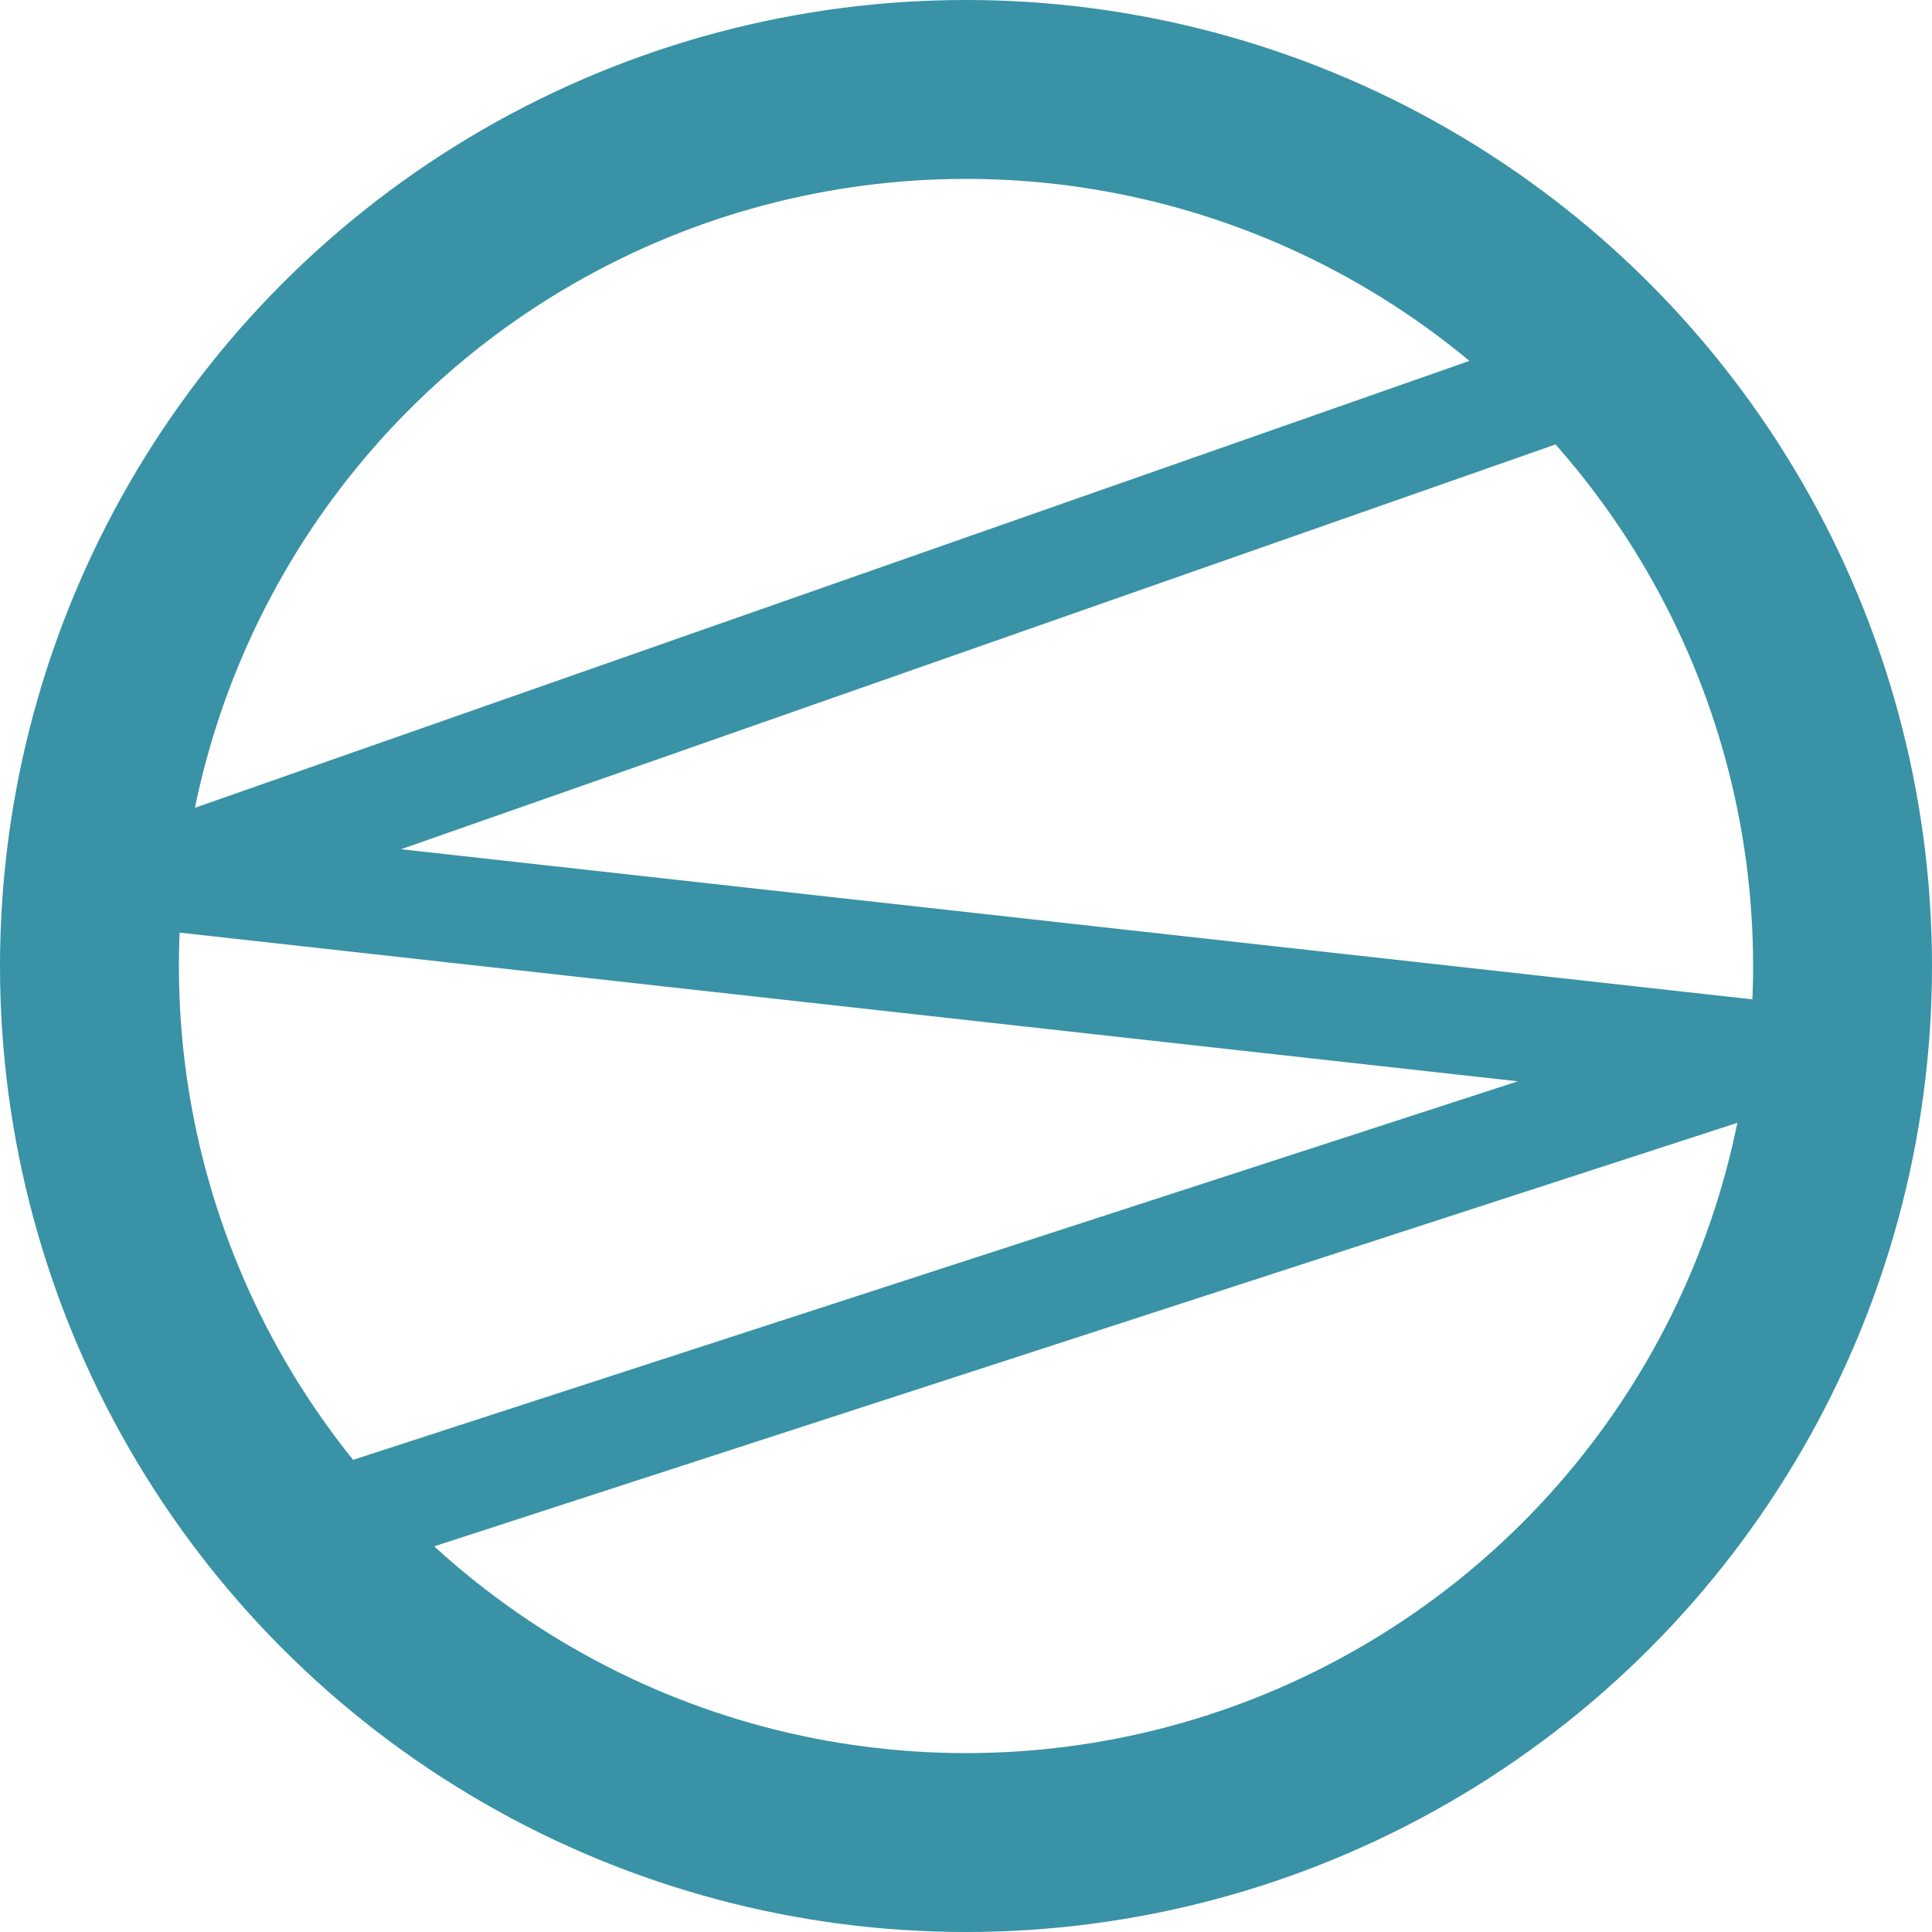 <svg width="54" height="54" viewBox="0 0 54 54" fill="none" xmlns="http://www.w3.org/2000/svg">
<circle cx="27" cy="27" r="24.5" stroke="#3992A6" stroke-width="5"/>
<path d="M43 11L4.5 24.5L49.5 29.5L9.5 42.5" stroke="#3992A6" stroke-width="3"/>
</svg>
